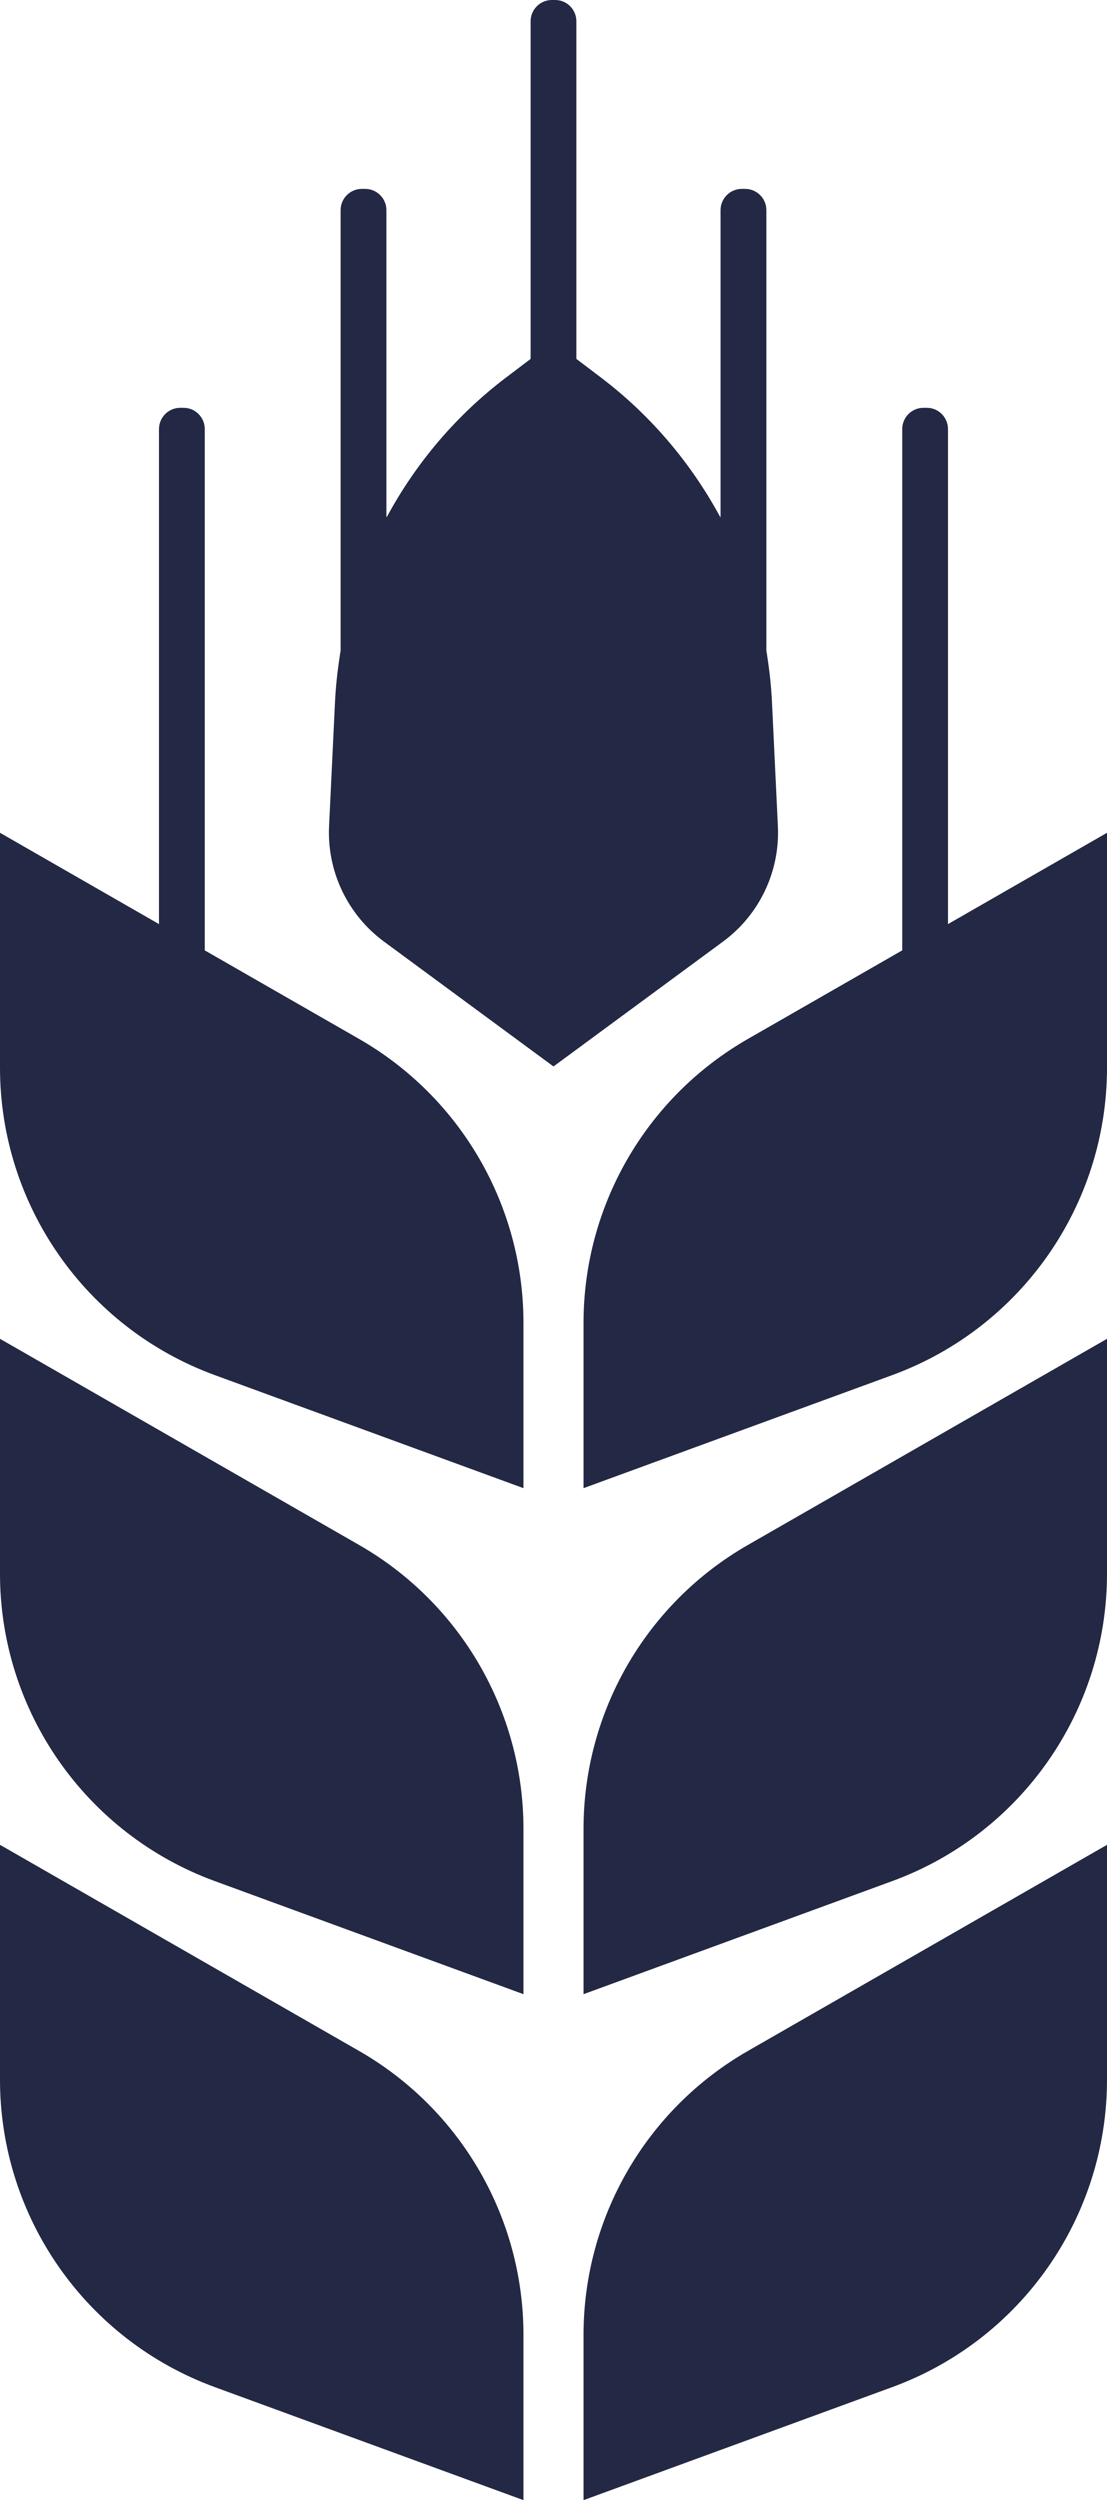 <svg version="1.1" id="图层_1" x="0px" y="0px" width="55px" height="124.154px" viewBox="0 0 55 124.154" enable-background="new 0 0 55 124.154" xml:space="preserve" xmlns="http://www.w3.org/2000/svg" xmlns:xlink="http://www.w3.org/1999/xlink" xmlns:xml="http://www.w3.org/XML/1998/namespace">
  <path fill="#232844" d="M47.1,45.889V21.307c0-0.582-0.472-1.056-1.053-1.056h-0.166c-0.582,0-1.055,0.474-1.055,1.056v25.887
	l-7.668,4.398c-5.053,2.898-8.166,8.277-8.166,14.101V73.9l15.341-5.615C50.738,65.938,55,59.842,55,53.019V41.355L47.1,45.889z" class="color c1"/>
  <path fill="#232844" d="M17.842,51.593l-7.668-4.398V21.307c0-0.582-0.472-1.056-1.056-1.056H8.955
	c-0.583,0-1.056,0.474-1.056,1.056v24.582L0,41.355v11.663c0,6.822,4.261,12.92,10.669,15.267L26.008,73.9v-8.208
	C26.008,59.87,22.894,54.491,17.842,51.593z" class="color c1"/>
  <path fill="#232844" d="M28.992,90.82v8.208l15.341-5.617C50.738,91.065,55,84.969,55,78.146V66.483L37.158,76.721
	C32.105,79.617,28.992,84.997,28.992,90.82z" class="color c1"/>
  <path fill="#232844" d="M17.842,76.721L0,66.483v11.663c0,6.821,4.261,12.919,10.669,15.265l15.339,5.617V90.82
	C26.008,84.997,22.894,79.617,17.842,76.721z" class="color c1"/>
  <path fill="#232844" d="M28.992,115.947v8.207l15.341-5.615C50.738,116.193,55,110.097,55,103.274V91.611l-17.842,10.236
	C32.105,104.745,28.992,110.123,28.992,115.947z" class="color c1"/>
  <path fill="#232844" d="M17.842,101.848L0,91.611v11.663c0,6.822,4.261,12.919,10.669,15.265l15.339,5.615v-8.207
	C26.008,110.123,22.894,104.745,17.842,101.848z" class="color c1"/>
  <path fill="#232844" d="M38.648,41.024l-0.293-6.162c-0.037-0.765-0.119-1.523-0.235-2.272c-0.007-0.04-0.011-0.081-0.017-0.122
	c-0.008-0.051-0.02-0.102-0.027-0.151V10.435c0-0.583-0.473-1.055-1.055-1.055h-0.164c-0.584,0-1.057,0.472-1.057,1.055v15.264
	c-0.014-0.024-0.023-0.049-0.035-0.073c0,0.007,0,0.015,0.002,0.021c-1.441-2.658-3.436-5.021-5.904-6.895l-1.227-0.93V1.055
	C28.637,0.473,28.165,0,27.581,0h-0.162c-0.584,0-1.056,0.474-1.056,1.056v16.767l-1.228,0.93c-2.469,1.872-4.462,4.233-5.903,6.895
	c0.002-0.006,0.002-0.013,0.002-0.019c-0.012,0.023-0.022,0.049-0.036,0.071V10.435c0-0.583-0.473-1.055-1.056-1.055h-0.164
	c-0.582,0-1.055,0.472-1.055,1.055v21.881c-0.009,0.051-0.02,0.102-0.027,0.151c-0.007,0.041-0.011,0.082-0.016,0.122
	c-0.117,0.749-0.199,1.509-0.236,2.272l-0.295,6.162c-0.106,2.249,0.918,4.402,2.732,5.738l8.418,6.198l8.419-6.198
	C37.732,45.427,38.757,43.273,38.648,41.024z" class="color c1"/>
</svg>